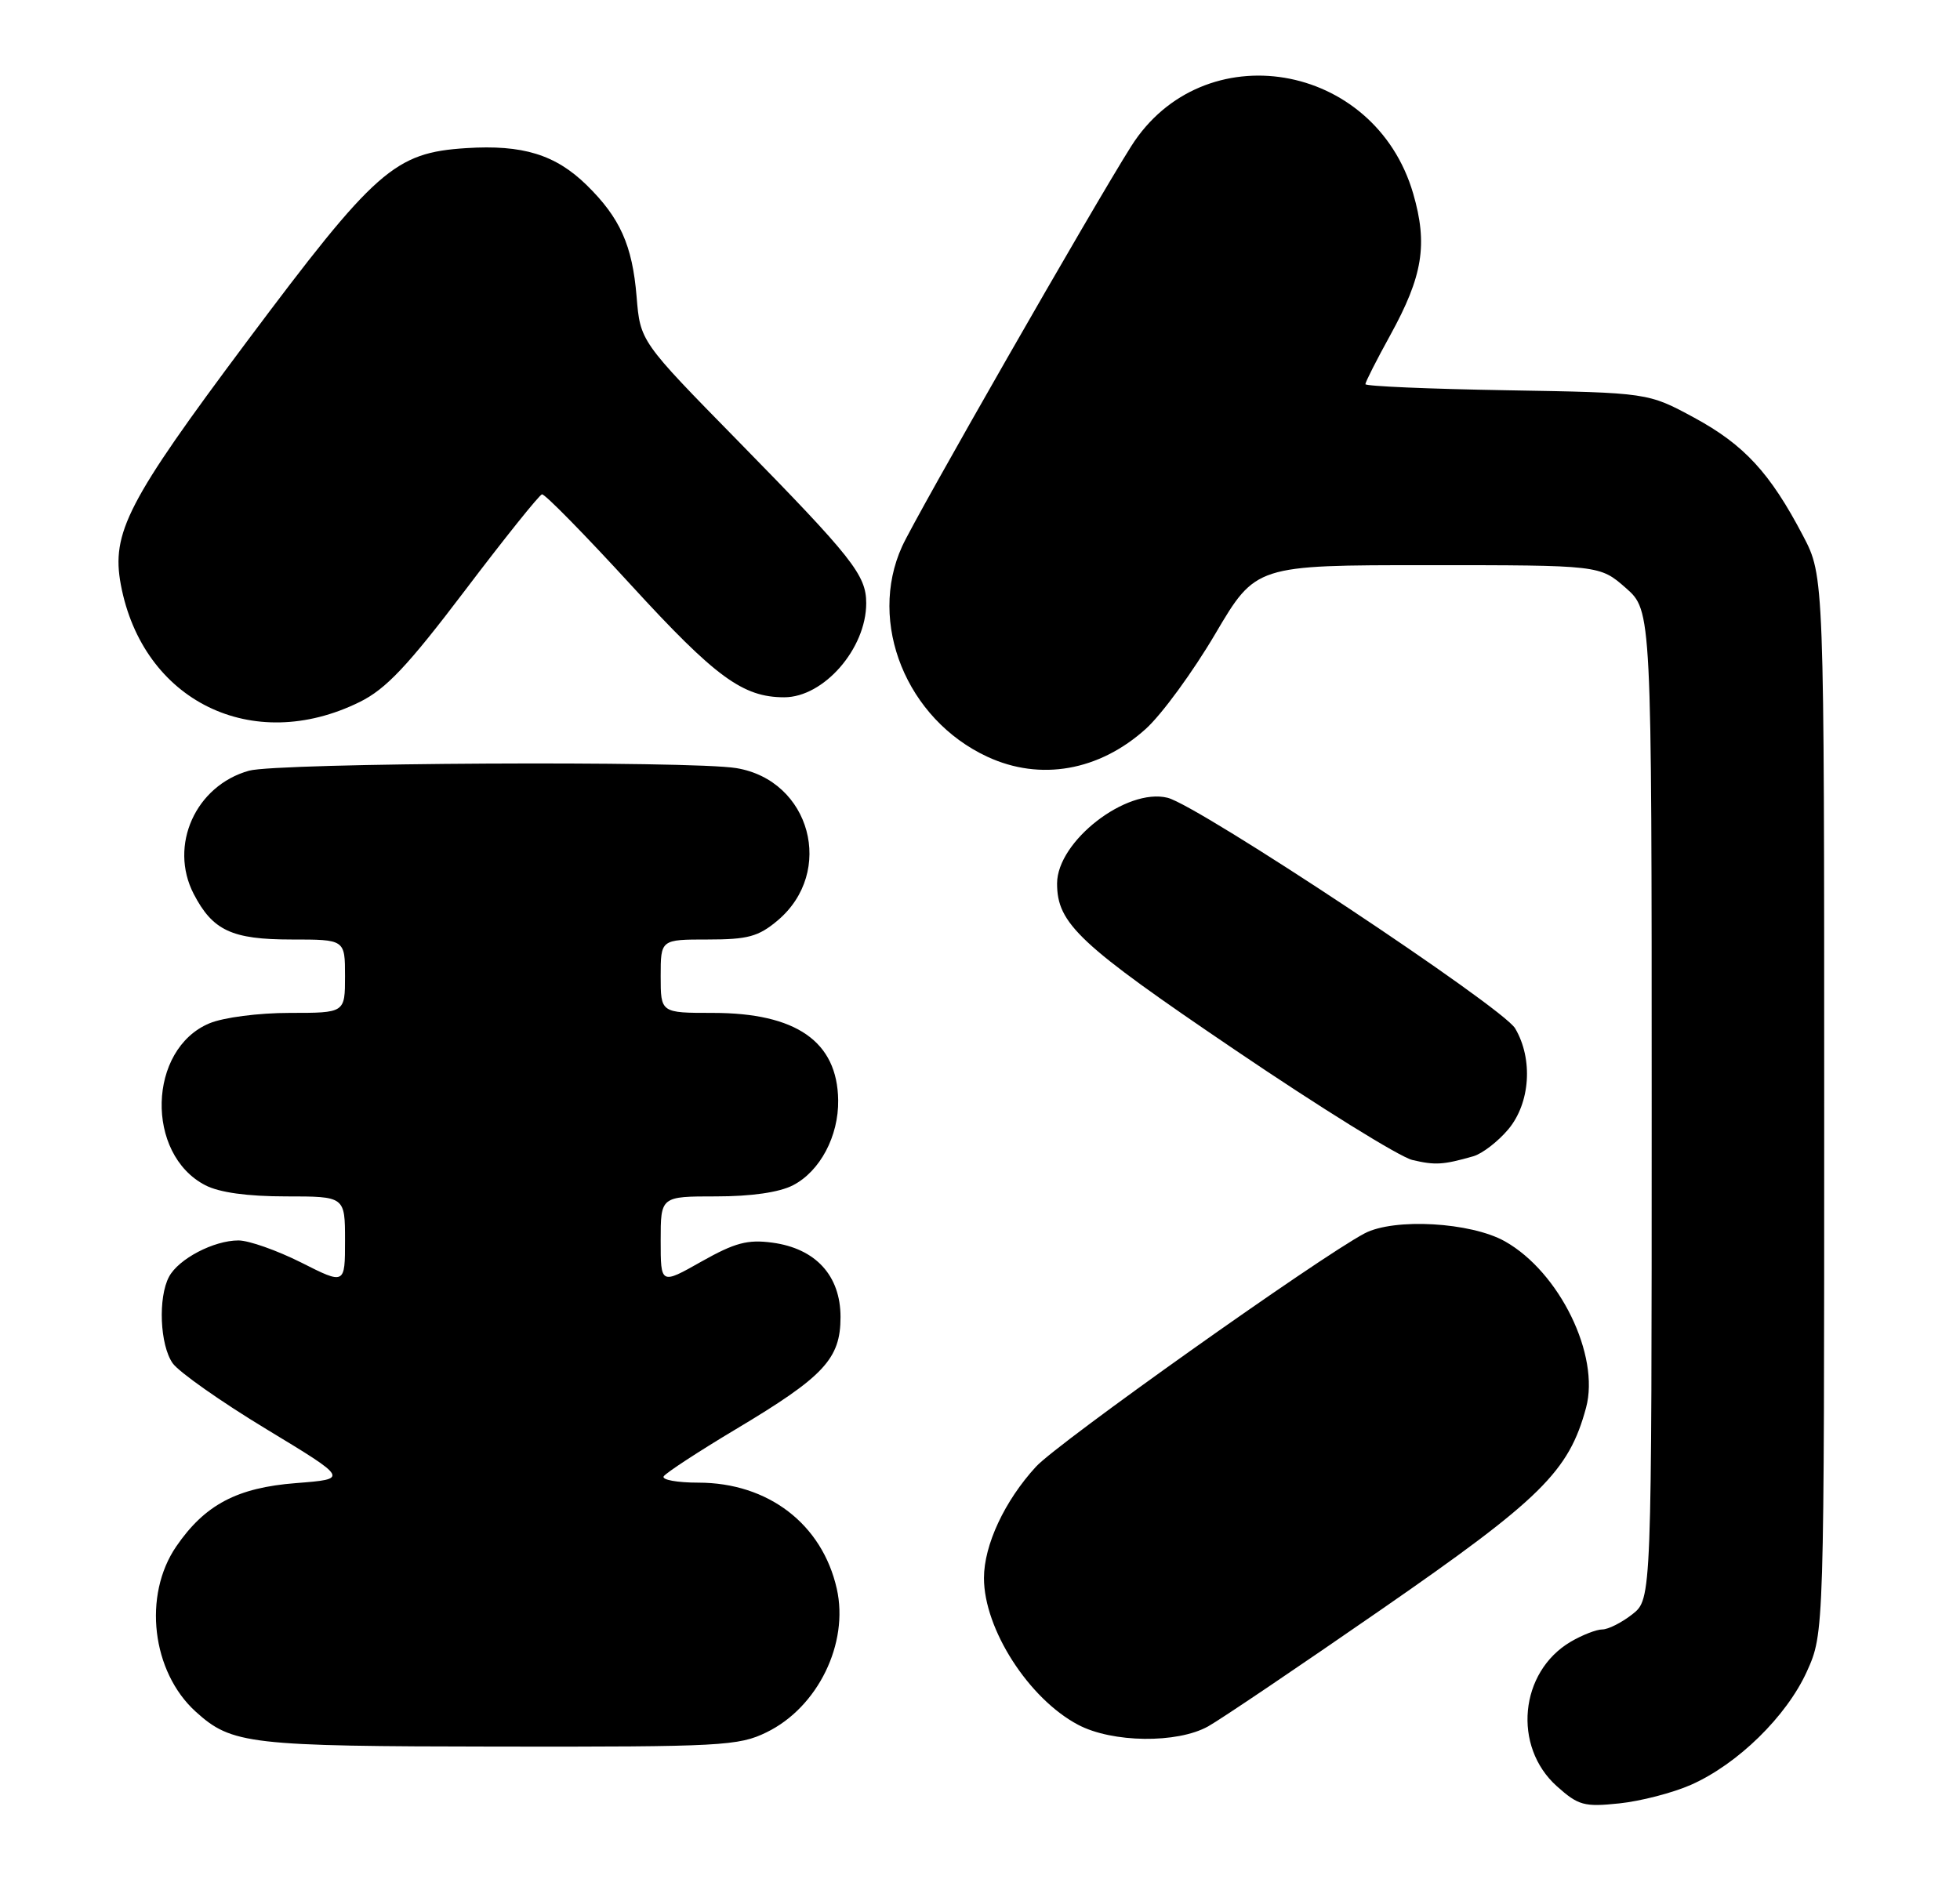 <?xml version="1.0" encoding="UTF-8" standalone="no"?>
<!DOCTYPE svg PUBLIC "-//W3C//DTD SVG 1.1//EN" "http://www.w3.org/Graphics/SVG/1.1/DTD/svg11.dtd" >
<svg xmlns="http://www.w3.org/2000/svg" xmlns:xlink="http://www.w3.org/1999/xlink" version="1.1" viewBox="0 0 267 256">
 <g >
 <path fill="currentColor"
d=" M 230.35 243.17 C 236.72 240.35 243.37 233.84 246.14 227.73 C 248.50 222.50 248.50 222.50 248.50 150.50 C 248.50 78.50 248.50 78.50 245.62 73.00 C 241.13 64.43 237.61 60.61 230.80 56.91 C 224.50 53.50 224.50 53.50 205.25 53.17 C 194.66 52.99 186.00 52.62 186.00 52.34 C 186.00 52.05 187.52 49.05 189.39 45.66 C 193.83 37.59 194.52 33.30 192.51 26.37 C 187.27 8.37 163.86 4.45 154.08 19.95 C 148.85 28.23 124.77 70.30 122.89 74.44 C 118.16 84.84 123.49 97.99 134.50 103.10 C 141.71 106.45 149.74 105.03 156.09 99.30 C 158.27 97.33 162.52 91.51 165.55 86.36 C 171.07 77.00 171.07 77.00 194.50 77.00 C 217.93 77.00 217.93 77.00 221.47 80.10 C 225.00 83.21 225.00 83.21 225.00 150.53 C 225.00 217.85 225.00 217.85 222.37 219.93 C 220.92 221.07 219.07 222.00 218.27 222.00 C 217.47 222.00 215.53 222.76 213.96 223.68 C 206.99 227.80 206.03 237.95 212.09 243.37 C 215.01 245.98 215.80 246.20 220.58 245.70 C 223.48 245.40 227.88 244.26 230.35 243.17 Z  M 104.43 236.01 C 111.41 232.61 115.67 223.89 113.99 216.45 C 112.00 207.64 104.64 202.00 95.13 202.00 C 92.24 202.00 90.12 201.61 90.41 201.14 C 90.71 200.67 95.12 197.78 100.22 194.73 C 112.26 187.54 114.50 185.14 114.50 179.44 C 114.50 173.79 111.11 170.09 105.20 169.30 C 101.84 168.85 100.11 169.31 95.55 171.88 C 90.00 175.02 90.00 175.02 90.00 169.01 C 90.00 163.00 90.00 163.00 97.55 163.00 C 102.34 163.00 106.17 162.45 108.03 161.48 C 111.71 159.58 114.25 154.79 114.18 149.89 C 114.07 141.90 108.47 138.00 97.10 138.00 C 90.00 138.00 90.00 138.00 90.00 133.00 C 90.00 128.00 90.00 128.00 96.42 128.00 C 101.87 128.00 103.31 127.61 105.92 125.42 C 113.79 118.79 110.42 106.32 100.31 104.65 C 94.09 103.62 37.82 103.92 33.93 105.00 C 26.64 107.03 22.98 115.18 26.38 121.78 C 28.97 126.78 31.58 128.00 39.72 128.00 C 47.00 128.00 47.00 128.00 47.00 133.00 C 47.00 138.00 47.00 138.00 39.47 138.00 C 35.22 138.00 30.45 138.62 28.53 139.42 C 20.13 142.93 19.77 157.24 27.97 161.48 C 29.88 162.47 33.71 163.00 38.95 163.00 C 47.00 163.00 47.00 163.00 47.00 169.01 C 47.00 175.03 47.00 175.03 41.03 172.01 C 37.74 170.36 33.90 169.00 32.48 169.00 C 29.12 169.00 24.33 171.51 23.03 173.94 C 21.51 176.78 21.78 183.24 23.52 185.73 C 24.36 186.92 30.09 190.96 36.27 194.70 C 47.50 201.50 47.50 201.50 40.34 202.06 C 32.30 202.68 27.91 205.00 24.01 210.69 C 19.44 217.36 20.67 227.78 26.67 233.21 C 31.59 237.66 33.88 237.92 67.93 237.96 C 98.30 238.00 100.63 237.87 104.43 236.01 Z  M 164.57 235.21 C 166.26 234.27 176.91 227.08 188.23 219.24 C 209.92 204.22 213.72 200.48 216.06 191.79 C 217.98 184.65 212.45 173.31 205.00 169.12 C 200.35 166.51 189.92 165.92 185.89 168.04 C 179.68 171.32 144.11 196.57 141.13 199.82 C 136.85 204.48 134.04 210.50 134.04 215.00 C 134.04 221.94 140.14 231.44 146.87 234.99 C 151.52 237.45 160.35 237.56 164.57 235.21 Z  M 200.71 157.53 C 201.92 157.18 204.06 155.53 205.46 153.87 C 208.46 150.30 208.87 144.29 206.40 140.11 C 204.69 137.21 163.29 109.74 159.05 108.69 C 153.44 107.30 144.02 114.61 144.00 120.35 C 143.99 125.84 146.99 128.65 168.19 143.01 C 179.80 150.88 190.69 157.64 192.40 158.04 C 195.50 158.77 196.59 158.71 200.71 157.53 Z  M 49.00 95.64 C 52.57 93.88 55.52 90.76 63.33 80.46 C 68.73 73.33 73.46 67.43 73.83 67.35 C 74.20 67.26 79.67 72.84 86.00 79.75 C 97.47 92.27 101.20 95.00 106.83 95.00 C 112.22 95.00 118.00 88.37 118.00 82.18 C 118.00 78.35 116.15 76.01 100.46 60.00 C 87.22 46.50 87.22 46.50 86.72 40.41 C 86.14 33.41 84.47 29.68 79.91 25.21 C 75.66 21.06 71.20 19.69 63.52 20.18 C 53.74 20.80 51.18 23.06 33.57 46.61 C 17.38 68.27 15.14 72.60 16.46 79.66 C 19.44 95.52 34.38 102.86 49.00 95.64 Z "/>
</g>
</svg>